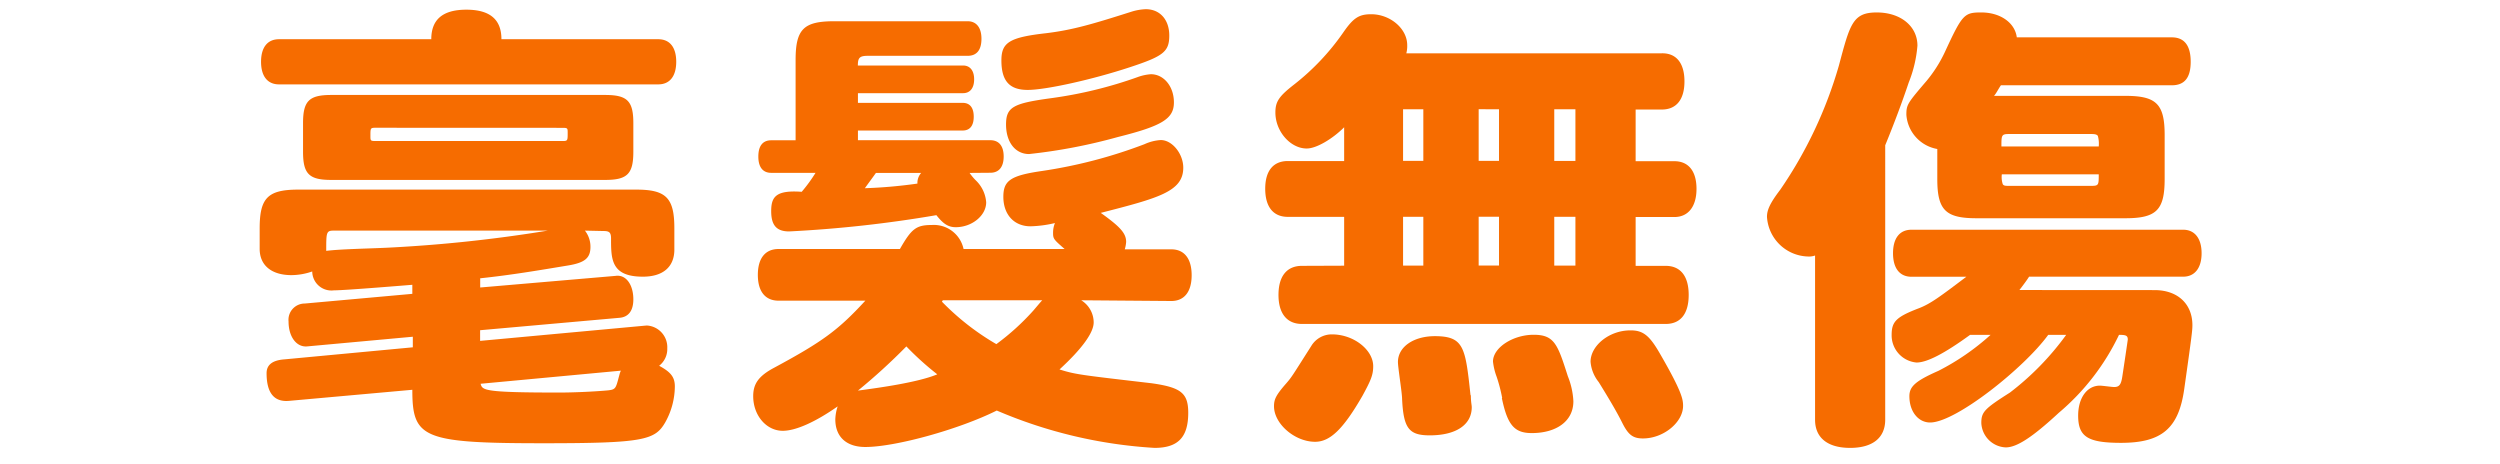 <svg xmlns="http://www.w3.org/2000/svg" viewBox="0 0 307.22 57.01"><defs><style>.a{fill:#f66c00;}</style></defs><title>result-0</title><path class="a" d="M71.88,28.34a3.2,3.2,0,0,1,.68,2c0,1.36-.68,1.93-2.67,2.27-3.74.62-7.08,1.19-10.88,1.59v1.13L75.67,33.9c1.25-.17,2.16,1.07,2.16,2.89,0,1.36-.57,2.15-1.65,2.26L59,40.58v1.31L79.47,40A2.67,2.67,0,0,1,82,42.8a2.6,2.6,0,0,1-1,2.15c1.47.79,1.93,1.42,1.93,2.55a9.12,9.12,0,0,1-1.19,4.42c-1.25,2.16-2.67,2.55-14.91,2.55-14.91,0-16.16-.62-16.16-6.57L35.54,49.26c-1.81.17-2.78-.91-2.78-3.4,0-1,.68-1.59,2.21-1.7l15.76-1.48v-1.3l-13,1.19c-1.3.11-2.27-1.19-2.27-3.06a2,2,0,0,1,2-2.21l13.21-1.19V35c-.11,0-8.16.68-9.63.68a2.36,2.36,0,0,1-2.67-2.32,7.86,7.86,0,0,1-2.55.45c-2.44,0-3.91-1.19-3.91-3.23V28.06c0-3.74,1-4.76,4.76-4.76H78.17c3.68,0,4.7,1,4.7,4.76v2.72C82.82,32.82,81.46,34,79,34c-3.91,0-3.91-2.15-3.91-4.7,0-.74-.23-.91-.91-.91ZM53,4.82c0-2.33,1.3-3.63,4.31-3.63s4.31,1.3,4.31,3.63H80.89c1.42,0,2.21,1,2.21,2.77s-.79,2.78-2.21,2.78H34.29c-1.41,0-2.21-1-2.21-2.78s.8-2.77,2.21-2.77ZM37.24,15.13c0-2.72.74-3.46,3.46-3.46H74.37c2.72,0,3.46.74,3.46,3.46v3.52c0,2.72-.74,3.46-3.46,3.46H40.7c-2.72,0-3.46-.74-3.46-3.46ZM41,28.34c-.91,0-.91.23-.91,2.49,1.65-.22,5.22-.28,7.49-.39a175.07,175.07,0,0,0,19.73-2.1ZM46.14,15.7c-.62,0-.62.06-.62,1,0,.57,0,.63.62.63h23c.62,0,.62-.06.62-1,0-.56,0-.62-.62-.62ZM59.06,47.16c.23.79.29,1.08,9.64,1.08,1.82,0,4.08-.11,5.56-.23s1.36-.11,1.87-2a2.81,2.81,0,0,1,.17-.46Z"/><path class="a" d="M132.87,36.9a3.21,3.21,0,0,1,1.53,2.72c0,1.25-1.42,3.23-4.2,5.78,2,.63,2.61.68,11.34,1.7,3.57.51,4.48,1.19,4.48,3.63,0,3-1.25,4.31-4.14,4.31a57.79,57.79,0,0,1-19.39-4.59c-4.64,2.32-12.47,4.48-16.15,4.48-2.33,0-3.69-1.25-3.69-3.4a5.58,5.58,0,0,1,.29-1.59c-2.67,1.87-5.11,3-6.75,3-2,0-3.63-1.87-3.63-4.26,0-1.53.68-2.49,2.61-3.51,6-3.23,7.88-4.65,11.17-8.22H95.68c-1.64,0-2.55-1.13-2.55-3.17s.91-3.18,2.55-3.18h14.91c1.42-2.49,2-2.95,3.91-2.95a3.73,3.73,0,0,1,3.91,2.95h12.42c-1.36-1.19-1.42-1.25-1.42-2a3.13,3.13,0,0,1,.23-1.19,14.42,14.42,0,0,1-3,.4c-2,0-3.34-1.42-3.34-3.63,0-2,.9-2.61,4.76-3.17a59.85,59.85,0,0,0,12.58-3.29,5.66,5.66,0,0,1,2-.51c1.42,0,2.77,1.7,2.77,3.4,0,2.95-3.11,3.74-10.14,5.55,2.38,1.7,3.12,2.5,3.12,3.57a4.08,4.08,0,0,1-.17.91h5.72c1.59,0,2.5,1.14,2.5,3.18s-.91,3.17-2.5,3.17ZM119.15,21.25a6.58,6.58,0,0,0,.85,1,4.15,4.15,0,0,1,1.19,2.61c0,1.64-1.76,3.06-3.74,3.06-.91,0-1.53-.4-2.38-1.48a151.63,151.63,0,0,1-18.09,2c-1.53,0-2.21-.73-2.21-2.49s.57-2.61,3.75-2.38a18.7,18.7,0,0,0,1.7-2.33H94.77c-1,0-1.58-.67-1.58-2s.56-2,1.58-2h3V7.37c0-3.8,1-4.76,4.76-4.76h16.38c1.08,0,1.7.79,1.7,2.15s-.56,2.1-1.7,2.1h-12.3c-1,0-1.19.28-1.19,1.19h12.93c.85,0,1.36.62,1.36,1.7s-.51,1.7-1.36,1.7H105.43v1.19H118.3c.91,0,1.36.62,1.36,1.7s-.45,1.7-1.36,1.7H105.43v1.19H121.7c1.08,0,1.64.74,1.64,2s-.56,2-1.64,2Zm-7.77,21.32A73,73,0,0,1,105.43,48c2.55-.34,7.37-1,9.75-2A36,36,0,0,1,111.38,42.57Zm-3.74-21.32c-.4.57-1,1.37-1.36,1.88a59.49,59.49,0,0,0,6.46-.57,1.87,1.87,0,0,1,.46-1.31Zm8.11,15.82a31,31,0,0,0,6.69,5.22A29.83,29.83,0,0,0,127,38.15c.63-.74.91-1.08,1.08-1.25H115.86ZM143.69,4.36c0,2-.73,2.55-4.87,3.91-4.48,1.48-10.26,2.78-12.53,2.78s-3.23-1.13-3.23-3.63c0-2.21,1-2.83,5.5-3.34,3.29-.4,5.73-1.13,10.54-2.66a6.73,6.73,0,0,1,1.7-.29C142.56,1.13,143.69,2.44,143.69,4.36Zm.57,8.22c0,2-1.42,2.89-6.86,4.25a67.21,67.21,0,0,1-10.94,2.1c-1.7,0-2.83-1.47-2.83-3.63s.91-2.6,5.5-3.23a52.34,52.34,0,0,0,10.71-2.61,6,6,0,0,1,1.59-.34C143,9.12,144.26,10.6,144.26,12.58Z"/><path class="a" d="M165.18,32.65v-6h-6.92c-1.81,0-2.78-1.25-2.78-3.46s1-3.4,2.78-3.4h6.92V15.64c-1.42,1.42-3.4,2.61-4.6,2.61-2,0-3.85-2.1-3.85-4.42,0-1.36.45-2,2.32-3.46a29.21,29.21,0,0,0,6-6.35c1.25-1.81,1.93-2.27,3.46-2.27,2.32,0,4.42,1.76,4.42,3.8a3.47,3.47,0,0,1-.11,1h31.4C206,6.52,207,7.76,207,10s-1,3.46-2.78,3.46H201v6.35h4.76c1.76,0,2.72,1.25,2.72,3.4s-1,3.46-2.72,3.46H201v6h3.69c1.81,0,2.83,1.25,2.83,3.57s-1,3.57-2.83,3.57H160c-1.87,0-2.89-1.3-2.89-3.57s1-3.57,2.89-3.57ZM168.75,45c0,1.07-.29,1.75-1.31,3.62-2.38,4.14-4,5.67-5.83,5.67-2.5,0-5.05-2.21-5.05-4.36,0-.85.23-1.36,1.47-2.78.74-.85.74-.91,3.12-4.65a2.94,2.94,0,0,1,2.55-1.41C166.37,41.1,168.75,43,168.75,45Zm12,3.57c0,.85.11,1.19.11,1.47,0,2.16-1.93,3.46-5.16,3.46-2.55,0-3.23-.85-3.4-4.48,0-.74-.51-3.85-.51-4.53,0-1.87,1.93-3.18,4.54-3.18C179.91,41.32,180.08,42.68,180.71,48.58Zm-8.33-28.8h2.49V13.43h-2.49Zm0,12.87h2.49v-6h-2.49Zm9.29-19.22v6.35h2.5V13.43Zm0,13.21v6h2.5v-6Zm2.89,22.28a19,19,0,0,0-.68-2.61,7.71,7.71,0,0,1-.45-1.87c0-1.7,2.44-3.29,5-3.29s2.95,1.19,4.2,5.1a9.44,9.44,0,0,1,.68,3.07c0,2.49-2.15,3.91-5.1,3.91C186.09,53.23,185.24,52.21,184.56,48.92ZM191,13.43v6.35h2.6V13.43Zm0,13.21v6h2.6v-6ZM204,43.48c2.72,4.7,2.83,5.61,2.83,6.4,0,2-2.38,4-4.93,4-1.24,0-1.81-.45-2.55-1.93s-1.76-3.17-2.89-5a4.58,4.58,0,0,1-1-2.49c0-2,2.32-3.86,4.87-3.86C201.91,40.58,202.7,41.21,204,43.48Z"/><path class="a" d="M223.05,31.4a2.24,2.24,0,0,1-.91.12,5.19,5.19,0,0,1-5-4.88c0-.85.39-1.7,1.64-3.34a52.57,52.57,0,0,0,7.2-15.25c1.36-5.1,1.7-6.52,4.65-6.52s5,1.7,5,4.08a15.5,15.5,0,0,1-1.07,4.53c-.8,2.39-1.82,5.11-2.89,7.71V51.58c0,2.21-1.53,3.46-4.31,3.46s-4.31-1.25-4.31-3.46Zm41.72,4.25c2.84,0,4.65,1.7,4.65,4.31,0,.62-.06,1.19-1,7.82-.68,4.88-2.78,6.64-7.77,6.64-4.08,0-5.27-.74-5.27-3.35,0-2.15,1.08-3.68,2.67-3.68.28,0,1.47.17,1.75.17.63,0,.85-.29,1-1.25s.68-4.53.68-4.59c0-.51-.29-.57-1.08-.57A28.66,28.66,0,0,1,253,50.73c-3.24,3-5.16,4.25-6.52,4.25a3.14,3.14,0,0,1-3-3c0-1.36.4-1.76,3.52-3.74a34.06,34.06,0,0,0,6.91-7.09h-2.21c-2.89,4-11.34,10.77-14.51,10.77-1.47,0-2.55-1.36-2.55-3.23,0-1.19.74-1.87,3.57-3.12a29.52,29.52,0,0,0,6.41-4.42H242.1c-3.12,2.27-5.28,3.4-6.58,3.4a3.35,3.35,0,0,1-3.06-3.4c0-1.64.57-2.21,3.4-3.29,1.42-.56,2.55-1.41,5.78-3.85H234.9c-1.48,0-2.27-1.08-2.27-2.89s.79-2.89,2.27-2.89h33.39c1.41,0,2.26,1.07,2.26,2.89S269.7,34,268.29,34H249.35c-.28.45-.79,1.13-1.19,1.64Zm-26.7-17.34a4.6,4.6,0,0,1-3.8-4.2c0-1.24.12-1.41,2.5-4.19A16.42,16.42,0,0,0,239,6.4c2.15-4.65,2.38-4.87,4.48-4.87,2.32,0,4.13,1.25,4.36,3.06h19.05c1.53,0,2.32,1,2.32,3s-.79,2.89-2.32,2.89h-21c-.29.4-.57,1-.85,1.3h16.15c3.8,0,4.82,1,4.82,4.82V22c0,3.8-1,4.82-4.82,4.82H242.89c-3.8,0-4.82-1-4.82-4.82ZM257.91,18a3.63,3.63,0,0,0-.11-1.3c-.12-.17-.34-.23-.8-.23H246.86c-.91,0-.91.17-.91,1.53ZM257,22.84c.91,0,.91-.11.91-1.42H246a2.81,2.81,0,0,0,.11,1.2c.12.22.34.22.8.22Z"/></svg>